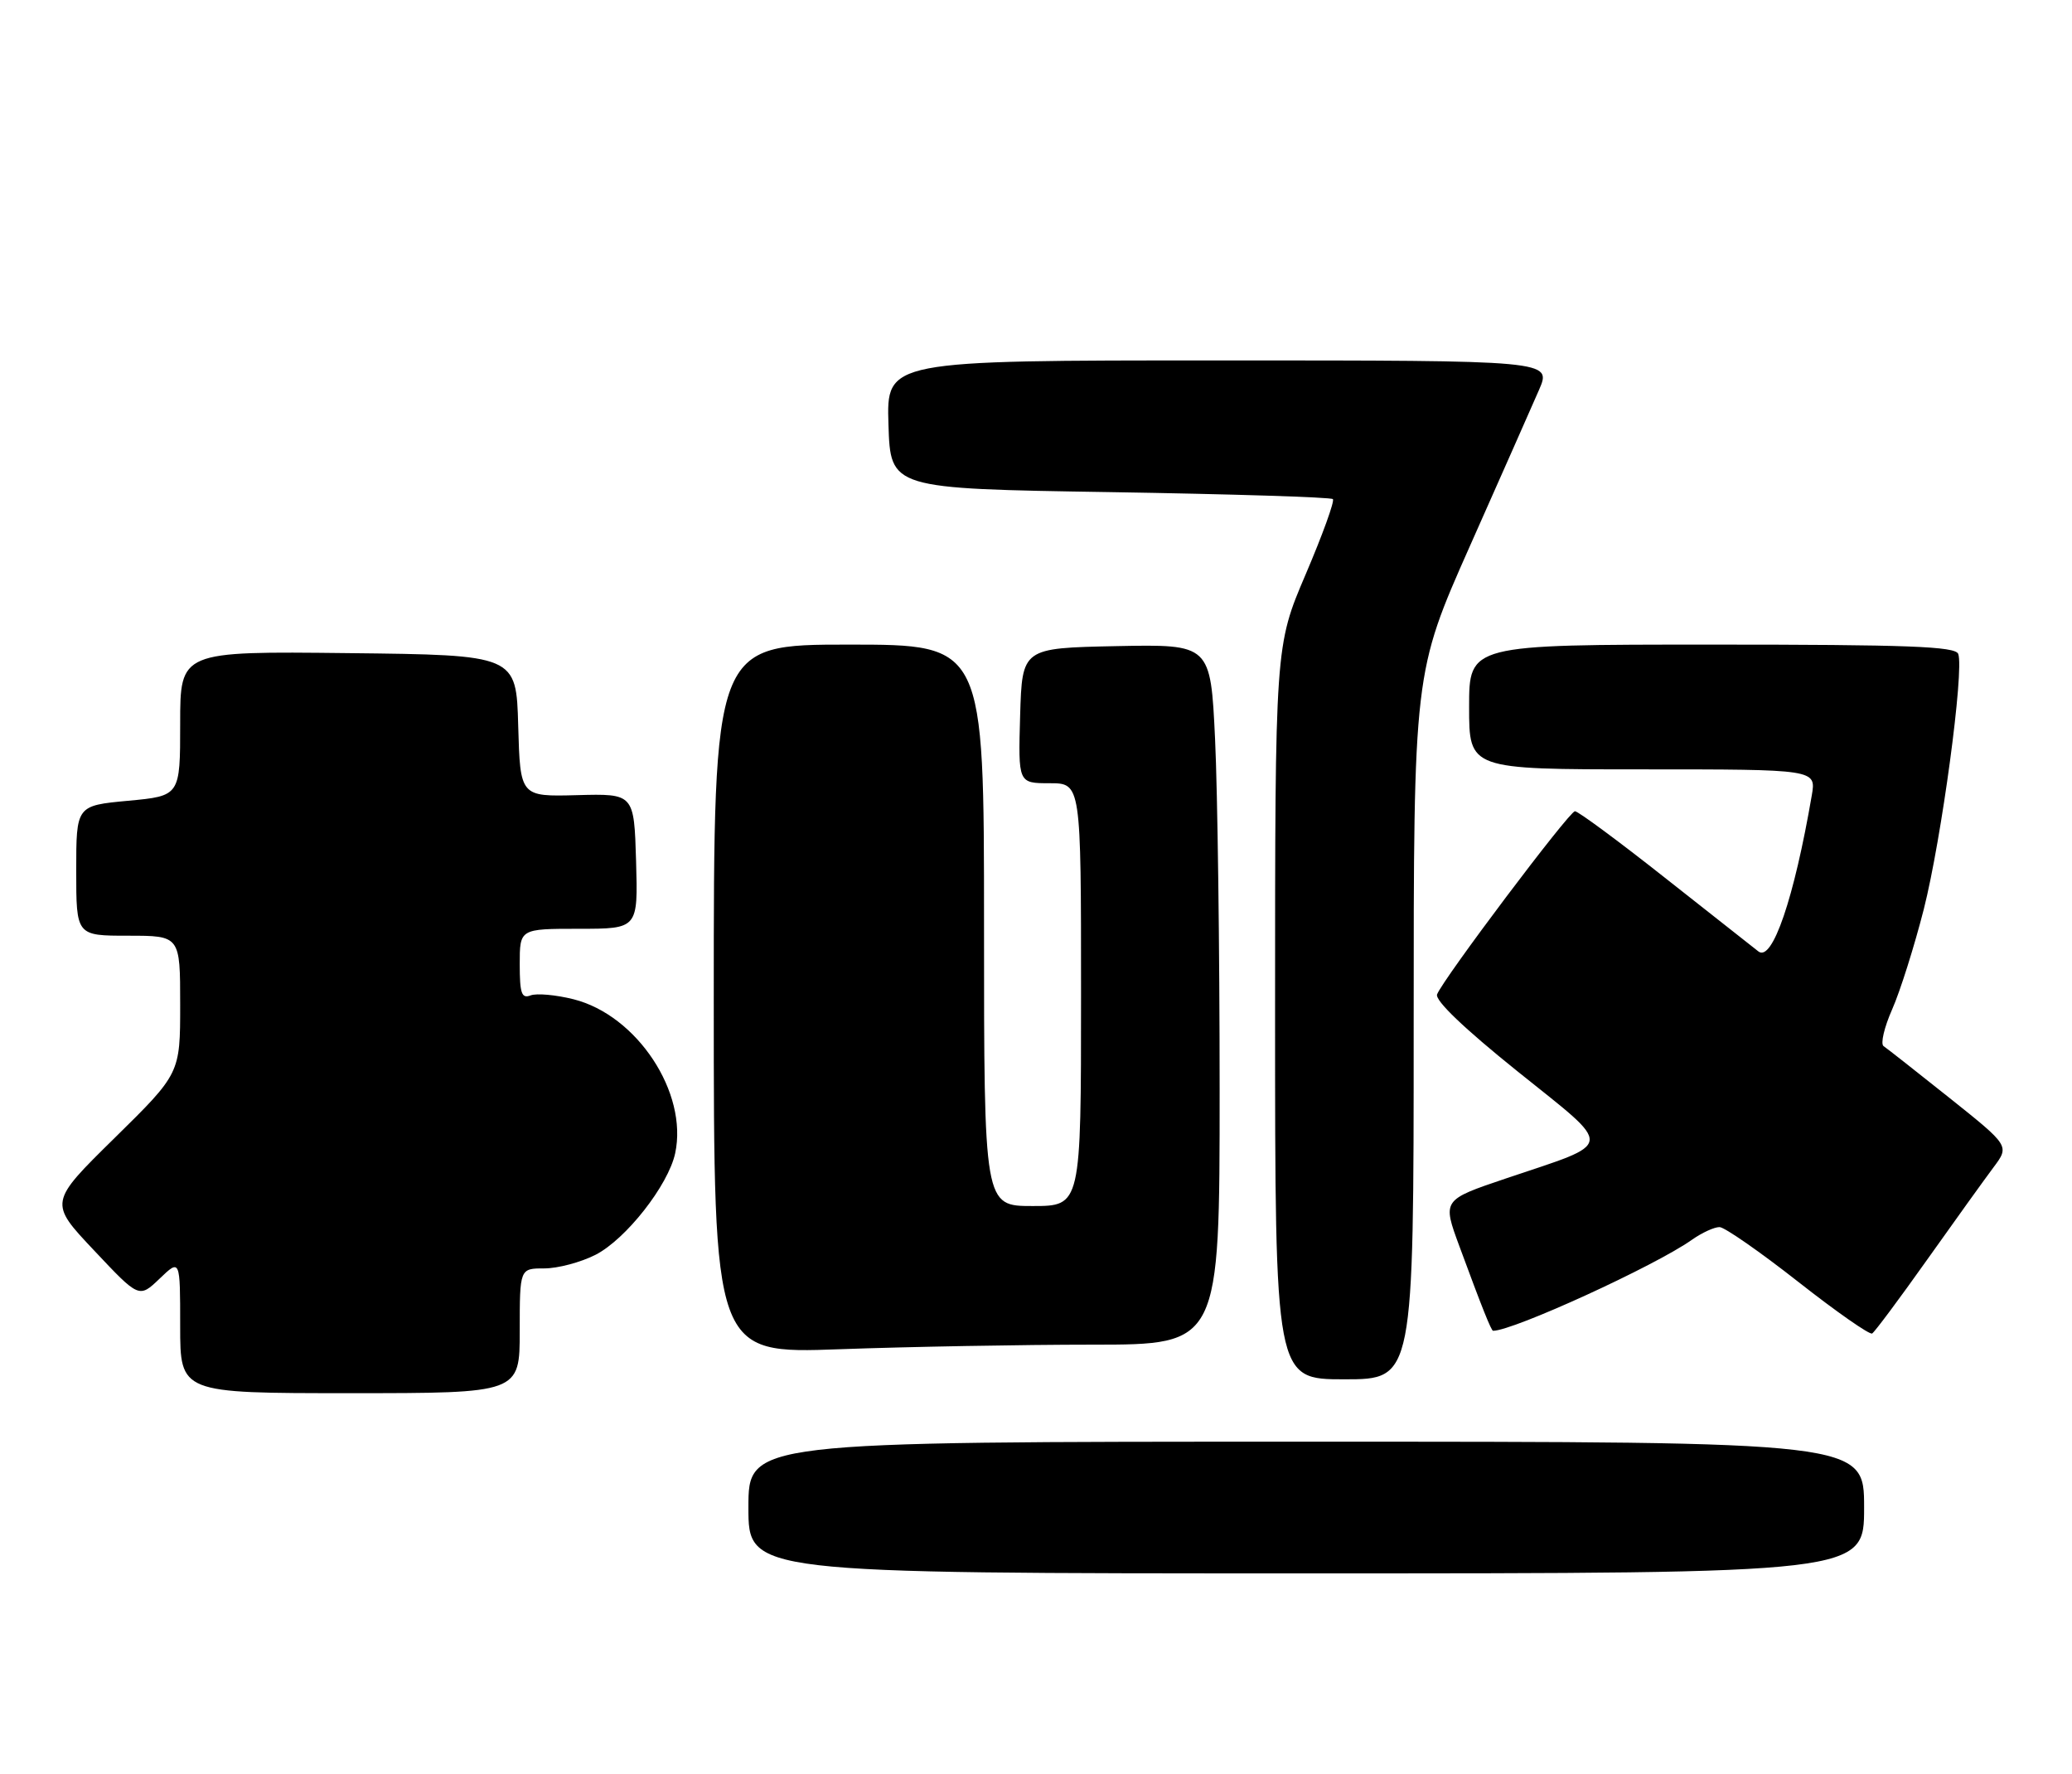 <?xml version="1.0" encoding="UTF-8" standalone="no"?>
<!DOCTYPE svg PUBLIC "-//W3C//DTD SVG 1.1//EN" "http://www.w3.org/Graphics/SVG/1.1/DTD/svg11.dtd" >
<svg xmlns="http://www.w3.org/2000/svg" xmlns:xlink="http://www.w3.org/1999/xlink" version="1.1" viewBox="0 0 299 256">
 <g >
 <path fill="currentColor"
d=" M 269.00 217.50 C 269.00 208.00 269.00 208.00 188.50 208.00 C 108.00 208.00 108.00 208.00 108.00 217.50 C 108.00 227.00 108.00 227.00 188.50 227.00 C 269.00 227.00 269.00 227.00 269.00 217.50 Z  M 75.00 192.00 C 75.00 183.00 75.00 183.00 78.54 183.00 C 80.49 183.00 83.81 182.12 85.93 181.04 C 90.32 178.80 96.44 171.00 97.43 166.39 C 99.31 157.65 91.93 146.48 82.77 144.17 C 80.22 143.53 77.44 143.28 76.57 143.61 C 75.27 144.11 75.00 143.34 75.00 139.11 C 75.00 134.00 75.00 134.00 83.54 134.00 C 92.07 134.00 92.07 134.00 91.79 124.25 C 91.50 114.50 91.50 114.50 83.28 114.72 C 75.07 114.94 75.07 114.94 74.78 104.72 C 74.50 94.50 74.50 94.50 50.25 94.23 C 26.00 93.96 26.00 93.96 26.00 104.40 C 26.00 114.83 26.00 114.83 18.50 115.53 C 11.00 116.23 11.00 116.23 11.00 125.62 C 11.00 135.00 11.00 135.00 18.50 135.00 C 26.00 135.00 26.00 135.00 26.00 144.94 C 26.00 154.88 26.00 154.88 16.53 164.19 C 7.06 173.50 7.06 173.50 13.57 180.40 C 20.07 187.31 20.07 187.31 23.04 184.47 C 26.00 181.63 26.00 181.63 26.00 191.31 C 26.00 201.00 26.00 201.00 50.50 201.00 C 75.00 201.00 75.00 201.00 75.00 192.00 Z  M 204.00 148.02 C 204.00 97.05 204.00 97.05 212.12 78.77 C 216.59 68.72 221.07 58.59 222.09 56.25 C 223.93 52.00 223.93 52.00 175.93 52.00 C 127.92 52.00 127.92 52.00 128.21 61.25 C 128.50 70.50 128.50 70.50 160.17 71.00 C 177.59 71.28 192.06 71.73 192.34 72.01 C 192.62 72.28 190.85 77.16 188.42 82.85 C 184.00 93.19 184.00 93.19 184.00 146.09 C 184.00 199.00 184.00 199.00 194.00 199.00 C 204.00 199.00 204.00 199.00 204.00 148.02 Z  M 157.66 194.00 C 176.00 194.00 176.00 194.00 176.00 157.16 C 176.00 136.90 175.70 114.16 175.34 106.63 C 174.69 92.95 174.69 92.95 161.09 93.22 C 147.50 93.50 147.50 93.50 147.21 103.25 C 146.93 113.00 146.93 113.00 151.46 113.00 C 156.00 113.00 156.00 113.00 156.00 143.50 C 156.00 174.00 156.00 174.00 149.00 174.00 C 142.00 174.00 142.00 174.00 142.00 133.50 C 142.00 93.00 142.00 93.00 122.50 93.00 C 103.00 93.00 103.00 93.00 103.00 144.16 C 103.00 195.32 103.00 195.32 121.16 194.66 C 131.15 194.30 147.57 194.00 157.66 194.00 Z  M 278.09 181.75 C 282.09 176.11 286.41 170.11 287.68 168.41 C 289.99 165.32 289.99 165.32 281.33 158.41 C 276.56 154.61 272.28 151.24 271.81 150.93 C 271.34 150.61 271.90 148.22 273.05 145.62 C 274.20 143.02 276.25 136.52 277.61 131.19 C 280.17 121.09 283.47 96.66 282.58 94.34 C 282.16 93.26 275.37 93.00 247.03 93.00 C 212.00 93.00 212.00 93.00 212.00 102.00 C 212.00 111.00 212.00 111.00 237.05 111.00 C 262.09 111.00 262.09 111.00 261.45 114.75 C 258.90 129.62 255.75 138.83 253.75 137.27 C 253.06 136.74 247.00 131.96 240.27 126.65 C 233.55 121.34 227.70 117.02 227.27 117.04 C 226.42 117.09 208.22 141.27 207.38 143.46 C 207.04 144.33 211.29 148.39 219.01 154.59 C 233.06 165.87 233.19 164.67 217.32 170.02 C 208.13 173.12 208.13 173.12 210.60 179.81 C 213.88 188.71 215.20 192.00 215.46 192.00 C 218.36 192.00 238.83 182.64 244.15 178.87 C 245.61 177.84 247.41 177.02 248.15 177.04 C 248.89 177.07 254.00 180.62 259.50 184.94 C 265.00 189.26 269.80 192.61 270.16 192.39 C 270.52 192.18 274.09 187.39 278.09 181.75 Z "/>
</g>
</svg>